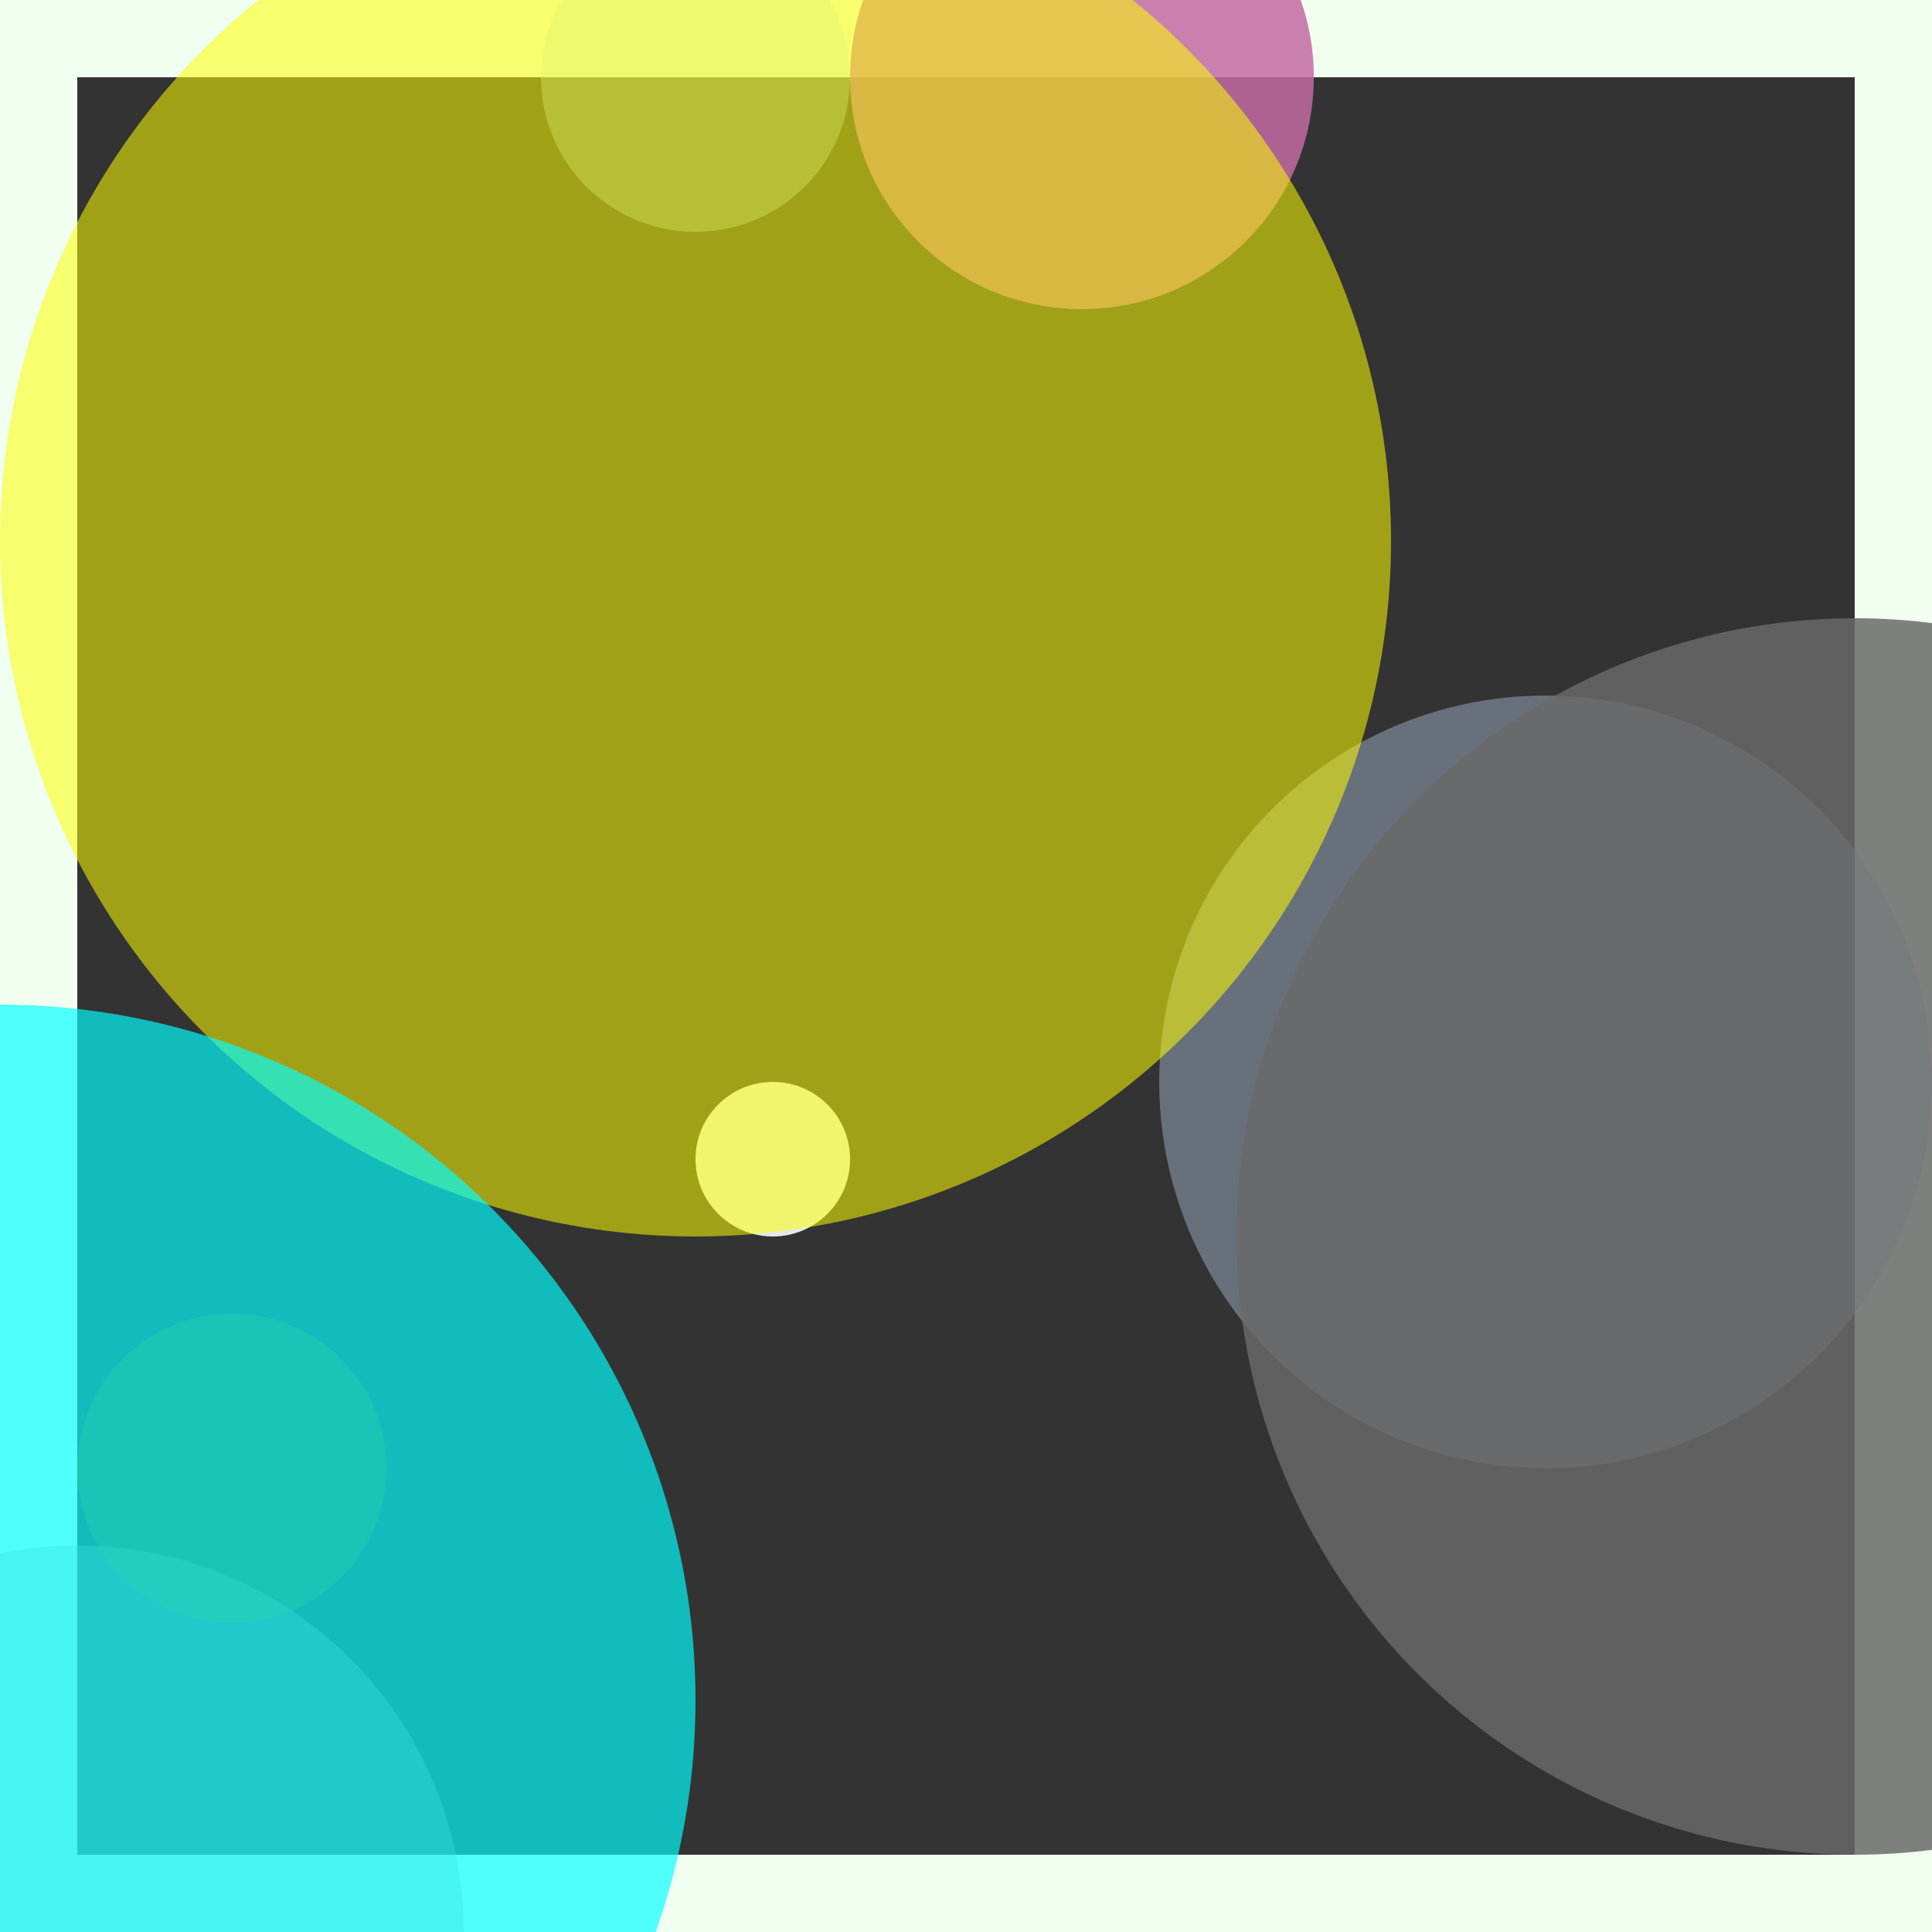 <svg viewBox="0 0 25 25" width="25" height="25" xmlns="http://www.w3.org/2000/svg"><rect x="0" y="0" width="25" height="25" fill="#333333" stroke="none"/><rect width="25" height="25" fill="none" stroke="honeydew" stroke-width="2"/>
<circle cx="10" cy="15" r="1" fill="aliceblue" fill-opacity="0.92"/>
<circle cx="14" cy="1" r="3" fill="blueviolet" fill-opacity="0.70"/>
<circle cx="1" cy="25" r="5" fill="darkgray" fill-opacity="0.36"/>
<circle cx="20" cy="14" r="5" fill="lightsteelblue" fill-opacity="0.42"/>
<circle cx="9" cy="1" r="2" fill="powderblue" fill-opacity="0.37"/>
<circle cx="3" cy="19" r="2" fill="olive" fill-opacity="0.37"/>
<circle cx="14" cy="1" r="3" fill="darksalmon" fill-opacity="0.51"/>
<circle cx="9" cy="7" r="9" fill="yellow" fill-opacity="0.54"/>
<circle cx="0" cy="22" r="9" fill="aqua" fill-opacity="0.67"/>
<circle cx="24" cy="16" r="8" fill="dimgray" fill-opacity="0.84"/></svg>